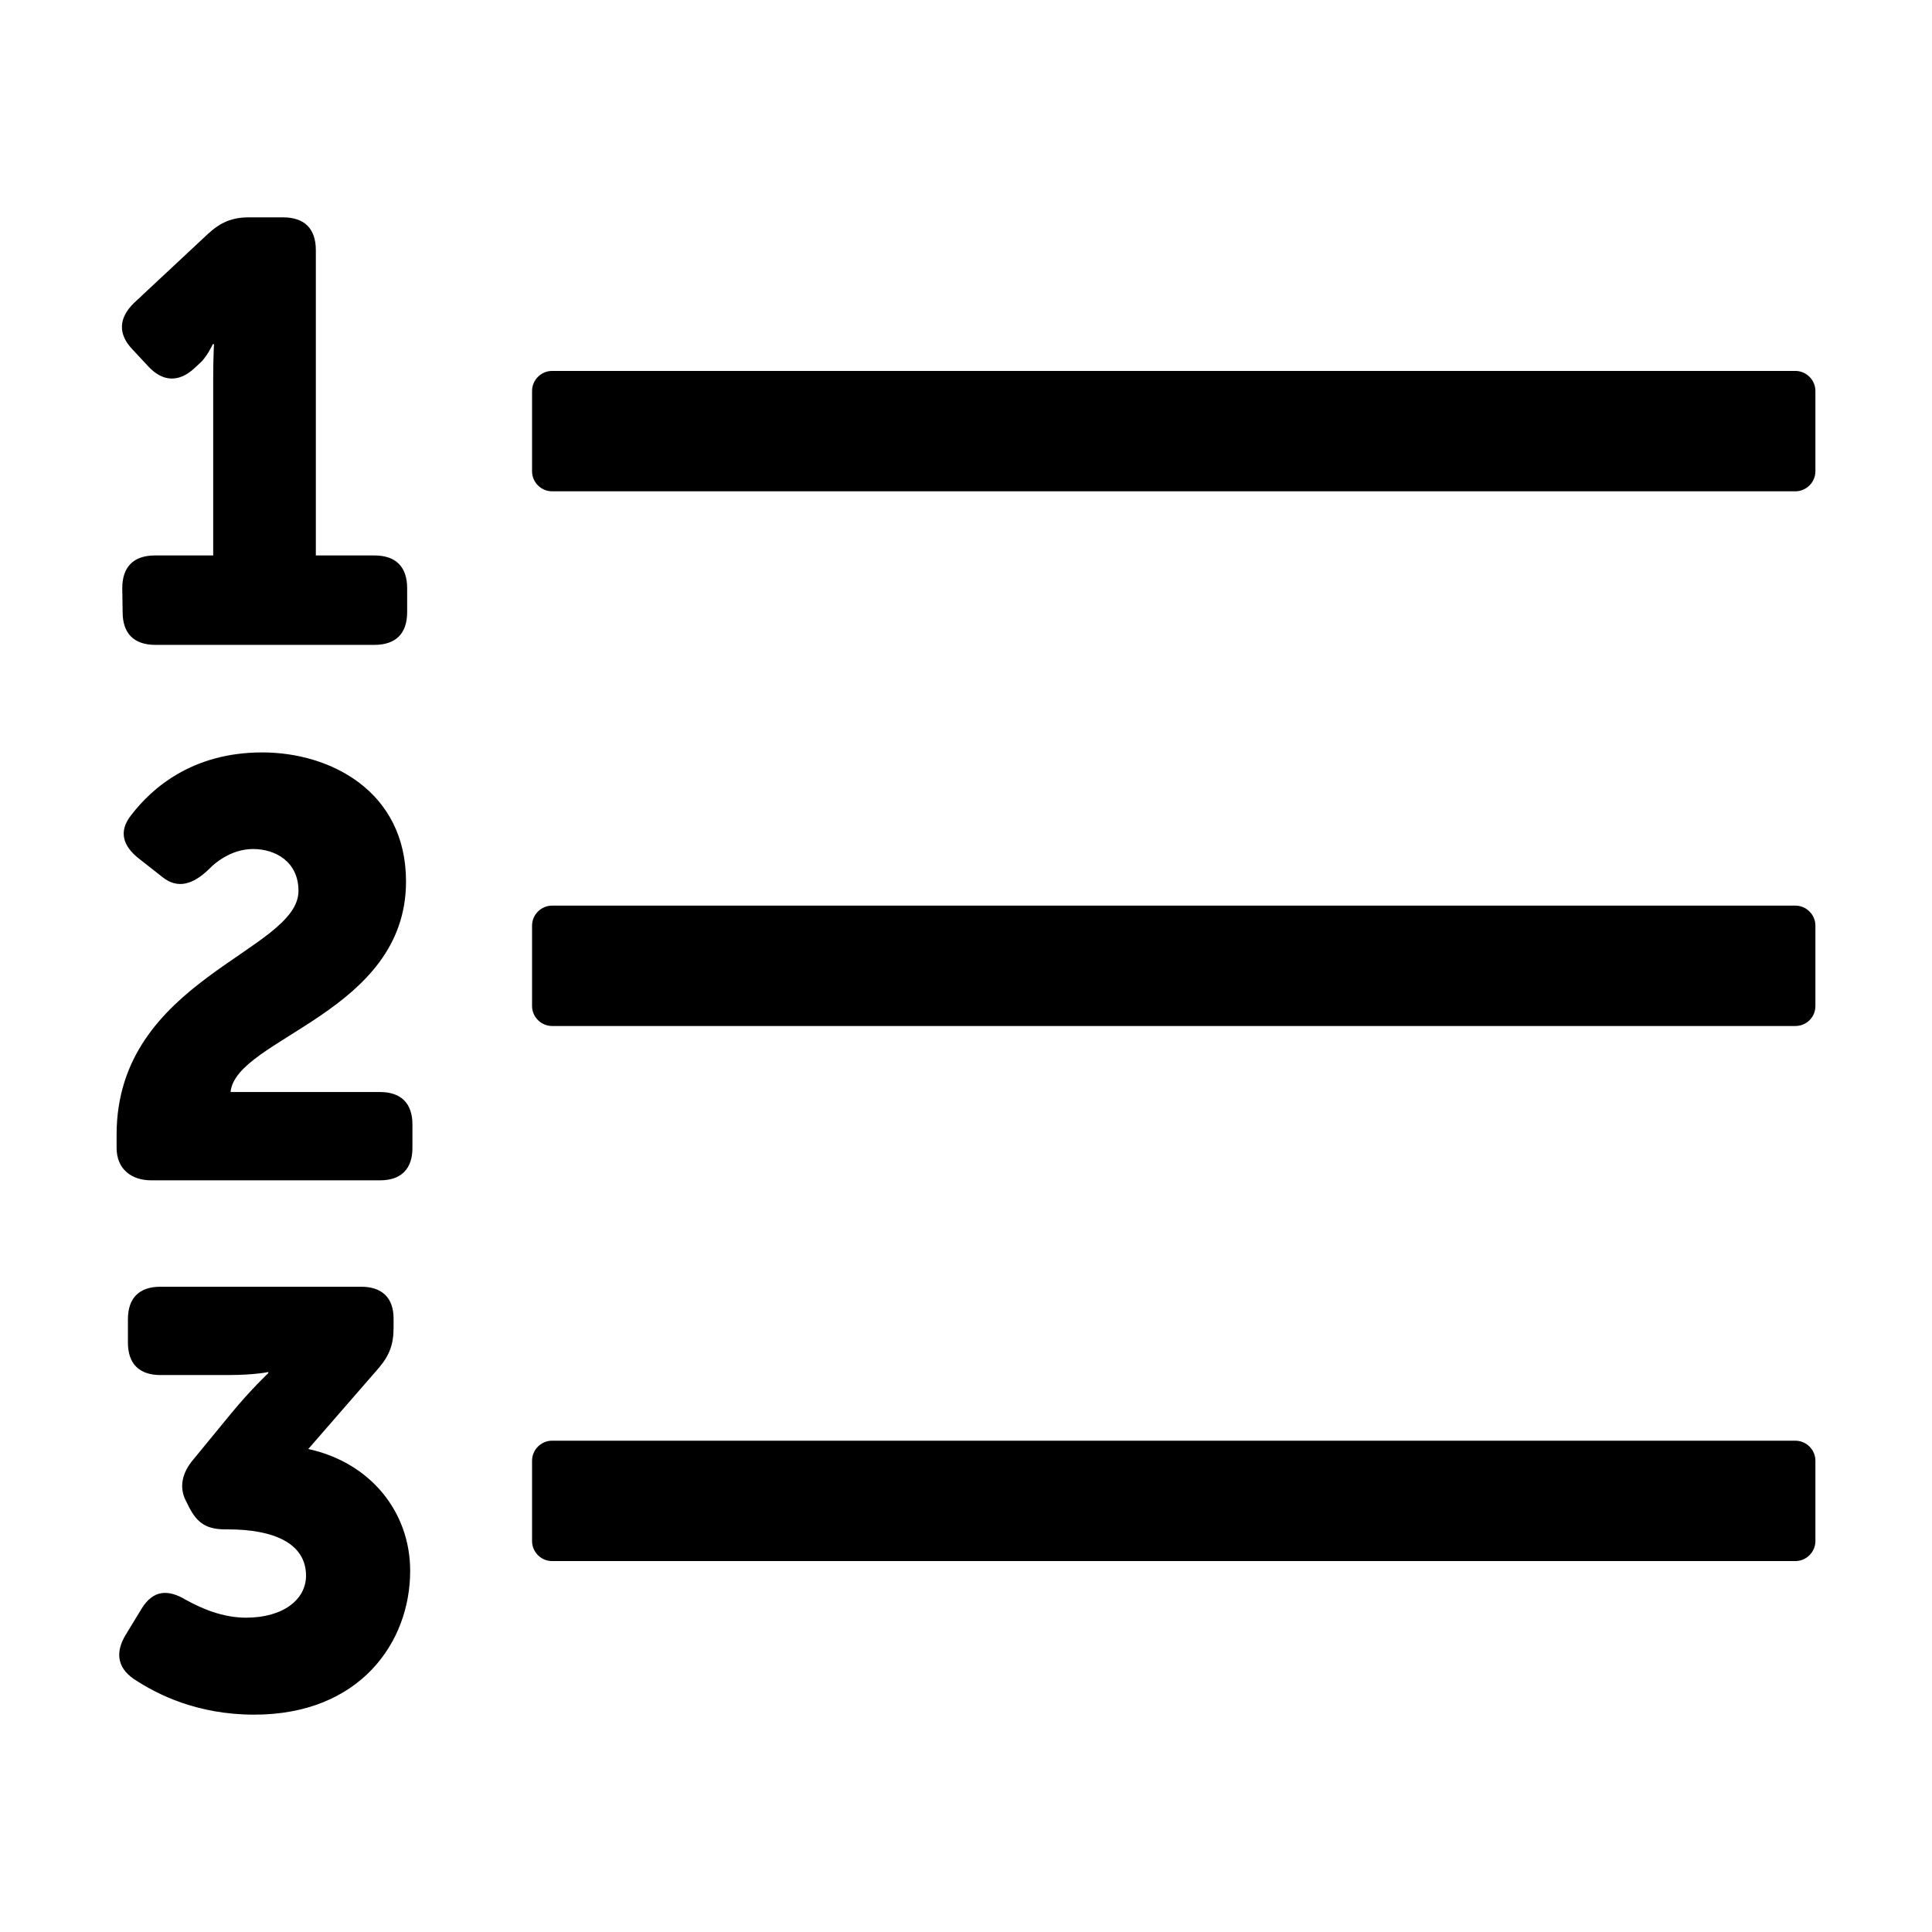 <svg xmlns="http://www.w3.org/2000/svg" viewBox="0 0 512 512"><path d="M32.4 155.9c0-5.7 3-8.7 8.7-8.7h15.4V99.9c0-4.3.2-8.7.2-8.7h-.3s-1.6 3.5-3.5 5.1l-1.4 1.3c-4.1 3.8-8.4 3.6-12.2-.5l-4.1-4.4c-4-4.1-3.8-8.4.3-12.4l19.7-18.4c3.3-3 6.3-4.3 10.8-4.3h9c5.7 0 8.7 3 8.7 8.7v80.9h15.5c5.7 0 8.7 3 8.7 8.7v6.3c0 5.7-3 8.7-8.7 8.7h-58c-5.7 0-8.7-3-8.7-8.7l-.1-6.3zm-1.5 144.8c0-41.2 48.2-48.5 48.2-64.6 0-7.8-6.2-11.1-12-11.1-5 0-9.2 2.7-11.9 5.5-3.9 3.7-8 5.3-12.2 1.9l-6.1-4.8c-4.4-3.4-5.5-7.3-2.2-11.5 5.5-7.2 16.2-16.7 34.8-16.7 18.2 0 38.1 10.4 38.1 34.2 0 34.8-45.1 41.5-46.5 55.8h39.6c5.6 0 8.6 3 8.6 8.6v6.2c0 5.6-3 8.6-8.6 8.6H40.1c-5.3 0-9.2-3-9.2-8.6v-3.5zm2.5 132.4l4.2-6.9c3-4.8 6.9-5.1 11.7-2.2 4.2 2.3 9.7 4.7 15.9 4.7 10.1 0 15.9-5 15.9-11.1 0-8.7-8.7-12.3-20.7-12.3h-.6c-5 0-7.5-1.6-9.7-5.9l-.8-1.6c-1.9-3.6-1.1-7.5 2-11.1l10.1-12.3c5.3-6.4 9.7-10.5 9.7-10.5v-.3s-3.6.8-10.6.8h-18c-5.6 0-8.6-3-8.6-8.6v-6.2c0-5.6 3-8.6 8.6-8.6h53.2c5.6 0 8.6 3 8.6 8.4v2.5c0 4.4-1.1 7.3-3.9 10.6L81.7 384c16.5 3.6 27 16.7 27 32.3 0 19-13.4 38.1-41.3 38.1-15.1 0-25.7-5.3-32-9.5-4.5-3.1-4.8-7.3-2-11.8zm447.7-308.2v-21.3c0-2.9-2.4-5.3-5.3-5.3H146.3c-2.9 0-5.3 2.4-5.3 5.3v21.3c0 2.9 2.4 5.3 5.3 5.3h329.5c2.9 0 5.3-2.4 5.3-5.3zm0 141.7v-21.3c0-2.9-2.4-5.3-5.3-5.3H146.3c-2.9 0-5.3 2.4-5.3 5.3v21.3c0 2.9 2.4 5.3 5.3 5.3h329.5c2.9 0 5.3-2.3 5.3-5.3zm0 141.8v-21.3c0-2.9-2.4-5.3-5.3-5.3H146.3c-2.9 0-5.3 2.4-5.3 5.3v21.3c0 2.9 2.4 5.3 5.3 5.3h329.5c2.9 0 5.3-2.4 5.3-5.3z"/></svg>